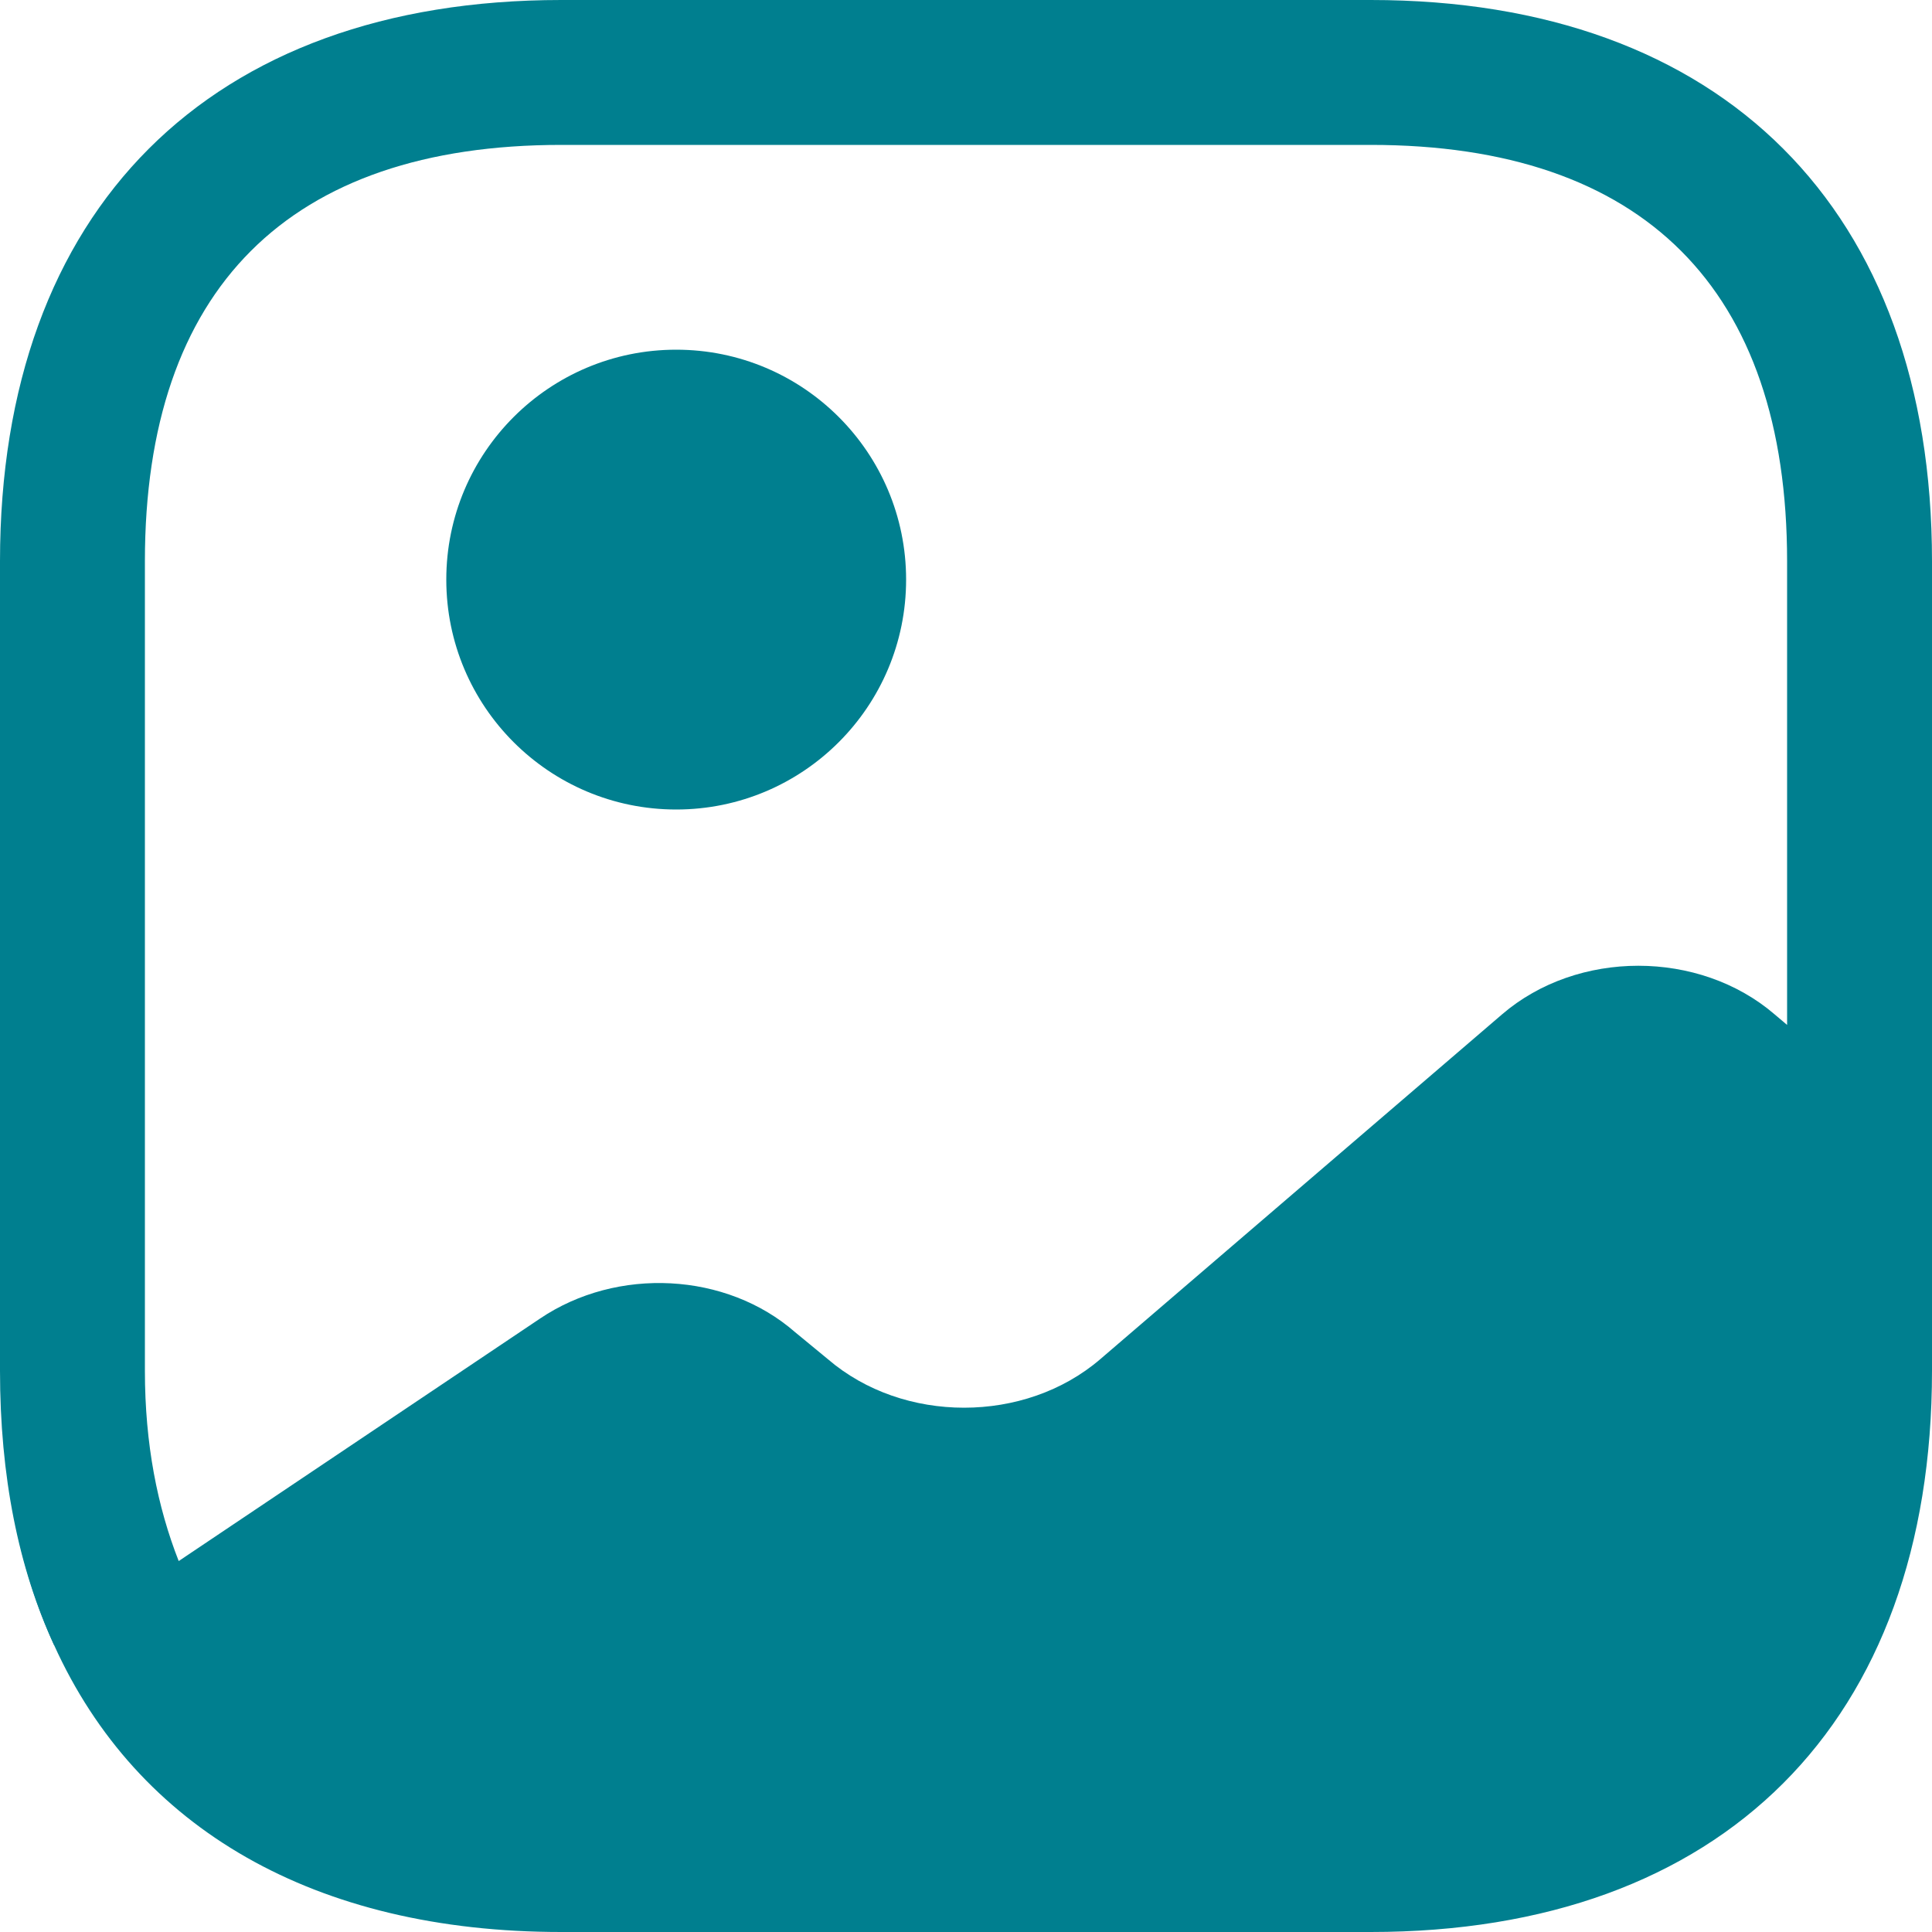<svg width="18" height="18" viewBox="0 0 18 18" fill="none" xmlns="http://www.w3.org/2000/svg">
<path d="M0.522 15.309L0.504 15.327C0.261 14.796 0.108 14.193 0.045 13.527C0.108 14.184 0.279 14.778 0.522 15.309Z" fill="#007F8F"/>
<path d="M6.3 7.542C7.483 7.542 8.442 6.583 8.442 5.4C8.442 4.217 7.483 3.258 6.3 3.258C5.117 3.258 4.158 4.217 4.158 5.4C4.158 6.583 5.117 7.542 6.3 7.542Z" fill="#007F8F"/>
<path d="M12.771 0H5.229C1.953 0 0 1.953 0 5.229V12.771C0 13.752 0.171 14.607 0.504 15.327C1.278 17.037 2.934 18 5.229 18H12.771C16.047 18 18 16.047 18 12.771V5.229C18 1.953 16.047 0 12.771 0ZM16.533 9.45C15.831 8.847 14.697 8.847 13.995 9.45L10.251 12.663C9.549 13.266 8.415 13.266 7.713 12.663L7.407 12.411C6.768 11.853 5.751 11.799 5.031 12.285L1.665 14.544C1.467 14.04 1.35 13.455 1.35 12.771V5.229C1.35 2.691 2.691 1.35 5.229 1.35H12.771C15.309 1.35 16.65 2.691 16.65 5.229V9.549L16.533 9.45Z" fill="#007F8F"/>
</svg>
